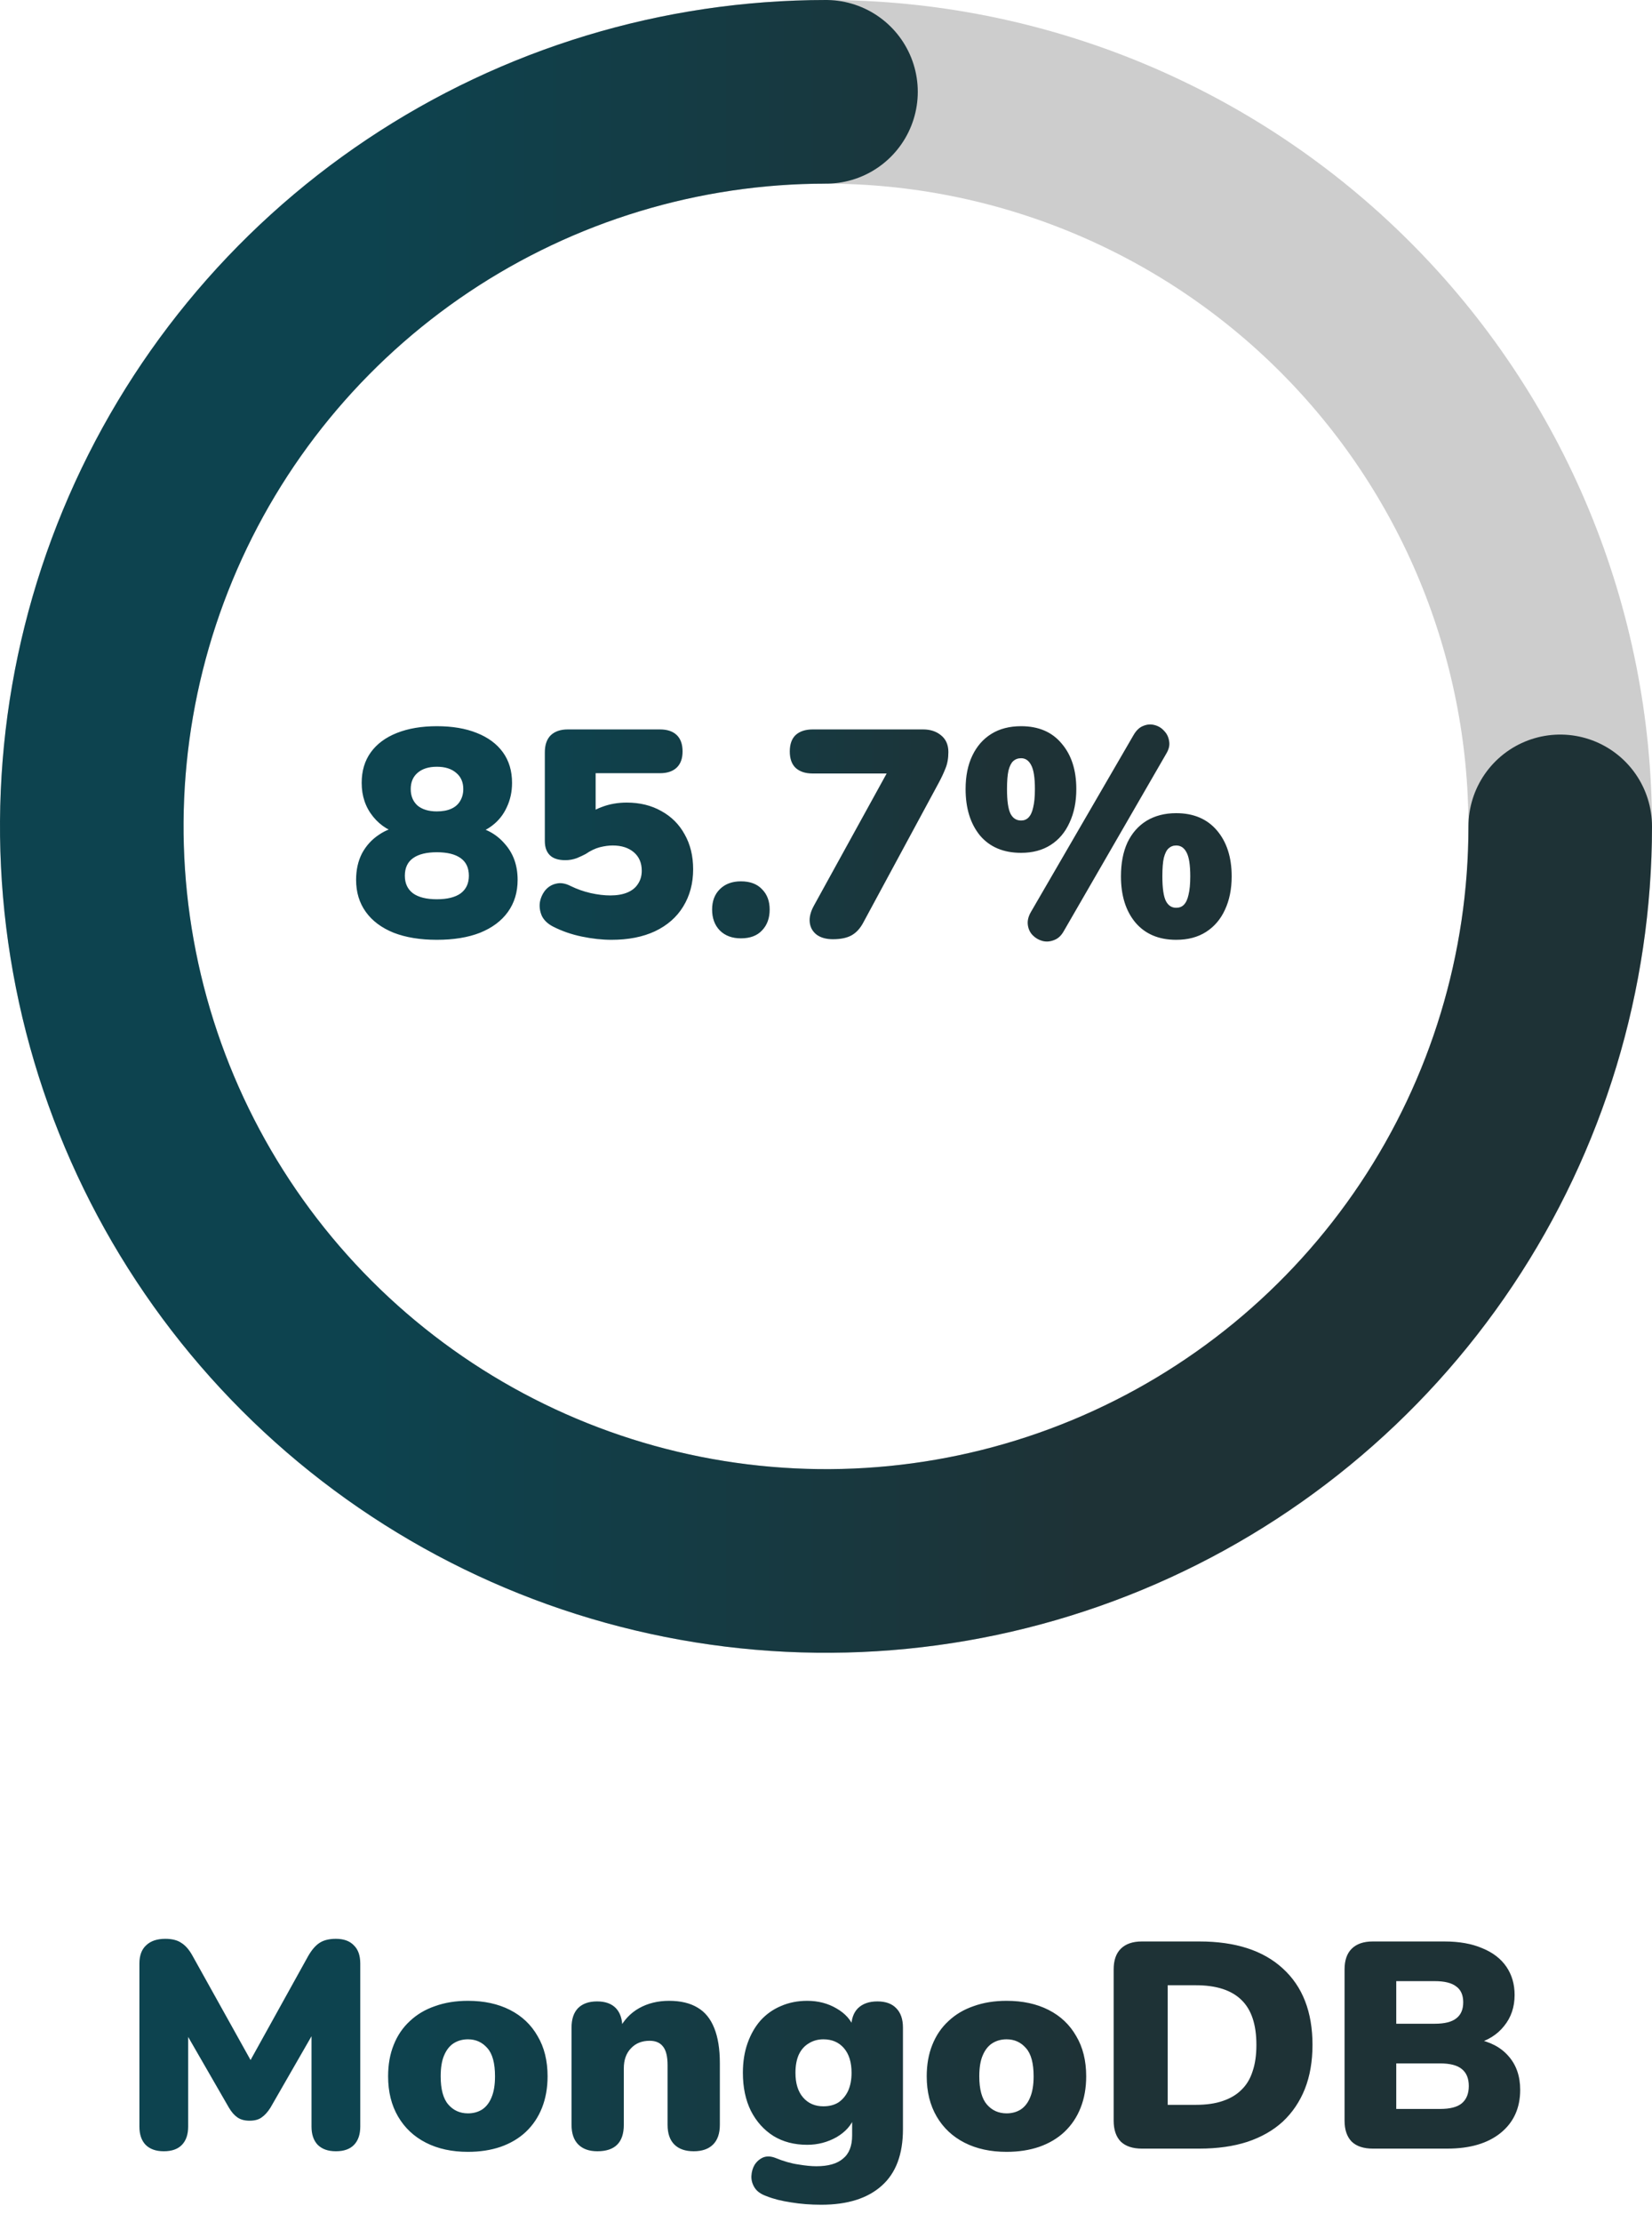 <svg width="90" height="121" viewBox="0 0 90 121" fill="none" xmlns="http://www.w3.org/2000/svg">
<path d="M45 85C39.747 85 34.546 83.965 29.693 81.955C24.84 79.945 20.43 76.999 16.716 73.284C13.001 69.57 10.055 65.16 8.045 60.307C6.035 55.454 5 50.253 5 45C5 39.747 6.035 34.546 8.045 29.693C10.055 24.84 13.001 20.43 16.716 16.716C20.43 13.001 24.84 10.055 29.693 8.045C34.546 6.035 39.747 5 45 5C50.253 5 55.454 6.035 60.307 8.045C65.16 10.055 69.57 13.001 73.284 16.716C76.999 20.43 79.945 24.84 81.955 29.693C83.965 34.546 85 39.747 85 45C85 50.253 83.965 55.454 81.955 60.307C79.945 65.16 76.999 69.57 73.284 73.284C69.57 76.999 65.16 79.945 60.307 81.955C55.454 83.965 50.253 85 45 85L45 85Z" stroke="#cdcdcd" stroke-width="10"/>
<path d="M85 45C85 52.911 82.654 60.645 78.259 67.223C73.864 73.801 67.616 78.928 60.307 81.955C52.998 84.983 44.956 85.775 37.196 84.231C29.437 82.688 22.31 78.878 16.716 73.284C11.122 67.69 7.312 60.563 5.769 52.804C4.225 45.044 5.017 37.002 8.045 29.693C11.072 22.384 16.199 16.137 22.777 11.741C29.355 7.346 37.089 5 45 5" stroke="url(#paint0_linear_8_1155)" stroke-width="10" stroke-linecap="round"/>
<path d="M23.8 51.176C22.893 51.176 22.109 51.048 21.448 50.792C20.787 50.525 20.28 50.147 19.928 49.656C19.576 49.165 19.4 48.584 19.4 47.912C19.4 47.368 19.507 46.888 19.72 46.472C19.944 46.056 20.248 45.72 20.632 45.464C21.016 45.197 21.453 45.037 21.944 44.984V45.448C21.283 45.309 20.744 44.984 20.328 44.472C19.912 43.96 19.704 43.347 19.704 42.632C19.704 41.981 19.869 41.427 20.2 40.968C20.531 40.509 21.005 40.157 21.624 39.912C22.243 39.667 22.968 39.544 23.8 39.544C24.643 39.544 25.368 39.667 25.976 39.912C26.595 40.157 27.069 40.509 27.4 40.968C27.731 41.427 27.896 41.981 27.896 42.632C27.896 43.112 27.8 43.555 27.608 43.96C27.427 44.355 27.171 44.68 26.84 44.936C26.52 45.192 26.147 45.357 25.72 45.432V44.984C26.445 45.091 27.037 45.411 27.496 45.944C27.965 46.467 28.2 47.123 28.2 47.912C28.2 48.584 28.024 49.165 27.672 49.656C27.32 50.147 26.813 50.525 26.152 50.792C25.501 51.048 24.717 51.176 23.8 51.176ZM23.8 48.968C24.365 48.968 24.797 48.861 25.096 48.648C25.395 48.424 25.544 48.104 25.544 47.688C25.544 47.261 25.395 46.941 25.096 46.728C24.797 46.515 24.365 46.408 23.8 46.408C23.235 46.408 22.803 46.515 22.504 46.728C22.205 46.941 22.056 47.261 22.056 47.688C22.056 48.104 22.205 48.424 22.504 48.648C22.803 48.861 23.235 48.968 23.8 48.968ZM23.8 44.184C24.109 44.184 24.371 44.136 24.584 44.04C24.797 43.944 24.957 43.805 25.064 43.624C25.181 43.432 25.24 43.213 25.24 42.968C25.24 42.595 25.112 42.301 24.856 42.088C24.6 41.864 24.248 41.752 23.8 41.752C23.352 41.752 23 41.864 22.744 42.088C22.499 42.301 22.376 42.595 22.376 42.968C22.376 43.341 22.499 43.64 22.744 43.864C23 44.077 23.352 44.184 23.8 44.184ZM33.314 51.176C32.802 51.176 32.263 51.117 31.698 51C31.132 50.883 30.61 50.701 30.13 50.456C29.842 50.307 29.639 50.115 29.522 49.88C29.415 49.635 29.378 49.389 29.41 49.144C29.452 48.899 29.548 48.68 29.698 48.488C29.858 48.296 30.055 48.173 30.29 48.12C30.535 48.056 30.802 48.099 31.09 48.248C31.442 48.419 31.804 48.547 32.178 48.632C32.562 48.717 32.919 48.76 33.25 48.76C33.612 48.76 33.922 48.707 34.178 48.6C34.434 48.493 34.626 48.339 34.754 48.136C34.892 47.933 34.962 47.693 34.962 47.416C34.962 46.989 34.818 46.653 34.53 46.408C34.242 46.163 33.858 46.04 33.378 46.04C33.164 46.04 32.93 46.072 32.674 46.136C32.428 46.2 32.172 46.323 31.906 46.504C31.788 46.568 31.628 46.643 31.426 46.728C31.223 46.803 31.015 46.84 30.802 46.84C30.418 46.84 30.135 46.749 29.954 46.568C29.772 46.387 29.682 46.131 29.682 45.8V40.968C29.682 40.563 29.788 40.253 30.002 40.04C30.226 39.827 30.535 39.72 30.93 39.72H35.954C36.348 39.72 36.652 39.821 36.866 40.024C37.079 40.227 37.186 40.525 37.186 40.92C37.186 41.304 37.079 41.597 36.866 41.8C36.652 42.003 36.348 42.104 35.954 42.104H32.45V44.616H31.778C32.034 44.317 32.37 44.093 32.786 43.944C33.202 43.784 33.655 43.704 34.146 43.704C34.86 43.704 35.49 43.859 36.034 44.168C36.578 44.467 36.999 44.888 37.298 45.432C37.607 45.976 37.762 46.611 37.762 47.336C37.762 48.104 37.58 48.781 37.218 49.368C36.866 49.944 36.354 50.392 35.682 50.712C35.02 51.021 34.231 51.176 33.314 51.176ZM40.364 51.096C39.883 51.096 39.499 50.952 39.212 50.664C38.934 50.376 38.795 49.997 38.795 49.528C38.795 49.069 38.934 48.701 39.212 48.424C39.499 48.136 39.883 47.992 40.364 47.992C40.865 47.992 41.249 48.136 41.516 48.424C41.793 48.701 41.931 49.069 41.931 49.528C41.931 49.997 41.793 50.376 41.516 50.664C41.249 50.952 40.865 51.096 40.364 51.096ZM45.379 51.144C45.016 51.144 44.723 51.064 44.499 50.904C44.275 50.733 44.147 50.509 44.115 50.232C44.083 49.955 44.157 49.651 44.339 49.32L48.771 41.272V42.12H44.275C43.88 42.12 43.571 42.019 43.347 41.816C43.133 41.613 43.027 41.315 43.027 40.92C43.027 40.525 43.133 40.227 43.347 40.024C43.571 39.821 43.88 39.72 44.275 39.72H50.291C50.685 39.72 51.011 39.827 51.267 40.04C51.533 40.253 51.667 40.557 51.667 40.952C51.667 41.293 51.614 41.592 51.507 41.848C51.411 42.093 51.288 42.355 51.139 42.632L47.043 50.216C46.872 50.547 46.654 50.787 46.387 50.936C46.131 51.075 45.795 51.144 45.379 51.144ZM57.949 50.712C57.81 50.957 57.634 51.117 57.421 51.192C57.207 51.277 56.999 51.293 56.797 51.24C56.594 51.187 56.418 51.085 56.269 50.936C56.119 50.787 56.029 50.6 55.997 50.376C55.965 50.152 56.018 49.917 56.157 49.672L61.757 40.024C61.906 39.768 62.082 39.603 62.285 39.528C62.487 39.443 62.69 39.427 62.893 39.48C63.106 39.533 63.282 39.64 63.421 39.8C63.57 39.949 63.661 40.136 63.693 40.36C63.735 40.573 63.682 40.803 63.533 41.048L57.949 50.712ZM55.629 46.44C54.669 46.44 53.922 46.125 53.389 45.496C52.866 44.856 52.605 44.013 52.605 42.968C52.605 42.264 52.727 41.656 52.973 41.144C53.218 40.632 53.565 40.237 54.013 39.96C54.461 39.683 54.999 39.544 55.629 39.544C56.578 39.544 57.314 39.859 57.837 40.488C58.37 41.107 58.637 41.933 58.637 42.968C58.637 43.661 58.514 44.269 58.269 44.792C58.034 45.315 57.693 45.72 57.245 46.008C56.797 46.296 56.258 46.44 55.629 46.44ZM55.629 44.68C55.789 44.68 55.922 44.627 56.029 44.52C56.146 44.403 56.231 44.221 56.285 43.976C56.349 43.72 56.381 43.384 56.381 42.968C56.381 42.339 56.311 41.901 56.173 41.656C56.045 41.411 55.863 41.288 55.629 41.288C55.458 41.288 55.314 41.341 55.197 41.448C55.09 41.544 55.005 41.715 54.941 41.96C54.887 42.205 54.861 42.541 54.861 42.968C54.861 43.608 54.925 44.056 55.053 44.312C55.181 44.557 55.373 44.68 55.629 44.68ZM64.077 51.176C63.127 51.176 62.386 50.861 61.853 50.232C61.33 49.603 61.069 48.765 61.069 47.72C61.069 47.005 61.186 46.392 61.421 45.88C61.666 45.368 62.013 44.973 62.461 44.696C62.919 44.419 63.458 44.28 64.077 44.28C65.026 44.28 65.767 44.595 66.301 45.224C66.834 45.853 67.101 46.685 67.101 47.72C67.101 48.413 66.978 49.021 66.733 49.544C66.498 50.056 66.157 50.456 65.709 50.744C65.261 51.032 64.717 51.176 64.077 51.176ZM64.077 49.432C64.247 49.432 64.386 49.379 64.493 49.272C64.61 49.155 64.695 48.973 64.749 48.728C64.813 48.472 64.845 48.136 64.845 47.72C64.845 47.091 64.775 46.653 64.637 46.408C64.509 46.163 64.322 46.04 64.077 46.04C63.917 46.04 63.778 46.093 63.661 46.2C63.554 46.296 63.469 46.467 63.405 46.712C63.351 46.947 63.325 47.283 63.325 47.72C63.325 48.36 63.389 48.808 63.517 49.064C63.645 49.309 63.831 49.432 64.077 49.432Z" fill="url(#paint1_linear_8_1155)"/>
<path d="M8.923 117.144C8.496 117.144 8.166 117.027 7.931 116.792C7.707 116.557 7.595 116.227 7.595 115.8V106.92C7.595 106.483 7.718 106.152 7.963 105.928C8.208 105.693 8.555 105.576 9.003 105.576C9.376 105.576 9.67 105.651 9.883 105.8C10.107 105.939 10.31 106.173 10.491 106.504L13.931 112.68H13.371L16.795 106.504C16.987 106.173 17.19 105.939 17.403 105.8C17.627 105.651 17.926 105.576 18.299 105.576C18.726 105.576 19.051 105.693 19.275 105.928C19.51 106.152 19.627 106.483 19.627 106.92V115.8C19.627 116.227 19.515 116.557 19.291 116.792C19.067 117.027 18.736 117.144 18.299 117.144C17.872 117.144 17.542 117.027 17.307 116.792C17.083 116.557 16.971 116.227 16.971 115.8V110.296H17.307L14.731 114.776C14.582 115.011 14.422 115.187 14.251 115.304C14.091 115.421 13.872 115.48 13.595 115.48C13.328 115.48 13.11 115.421 12.939 115.304C12.768 115.187 12.614 115.011 12.475 114.776L9.883 110.28H10.251V115.8C10.251 116.227 10.139 116.557 9.915 116.792C9.691 117.027 9.36 117.144 8.923 117.144ZM25.496 117.176C24.621 117.176 23.858 117.011 23.208 116.68C22.557 116.349 22.05 115.875 21.688 115.256C21.325 114.637 21.144 113.907 21.144 113.064C21.144 112.424 21.245 111.853 21.448 111.352C21.65 110.84 21.944 110.408 22.328 110.056C22.712 109.693 23.17 109.421 23.704 109.24C24.237 109.048 24.834 108.952 25.496 108.952C26.37 108.952 27.133 109.117 27.784 109.448C28.434 109.779 28.936 110.253 29.288 110.872C29.65 111.48 29.832 112.211 29.832 113.064C29.832 113.693 29.73 114.264 29.528 114.776C29.325 115.288 29.032 115.725 28.648 116.088C28.274 116.44 27.816 116.712 27.272 116.904C26.738 117.085 26.146 117.176 25.496 117.176ZM25.496 115.08C25.784 115.08 26.04 115.011 26.264 114.872C26.488 114.723 26.658 114.504 26.776 114.216C26.904 113.917 26.968 113.533 26.968 113.064C26.968 112.349 26.829 111.837 26.552 111.528C26.274 111.208 25.922 111.048 25.496 111.048C25.208 111.048 24.952 111.117 24.728 111.256C24.504 111.395 24.328 111.613 24.2 111.912C24.072 112.2 24.008 112.584 24.008 113.064C24.008 113.768 24.146 114.28 24.424 114.6C24.701 114.92 25.058 115.08 25.496 115.08ZM32.545 117.144C32.097 117.144 31.75 117.021 31.505 116.776C31.259 116.531 31.137 116.173 31.137 115.704V110.408C31.137 109.949 31.254 109.597 31.489 109.352C31.734 109.107 32.081 108.984 32.529 108.984C32.977 108.984 33.318 109.107 33.553 109.352C33.787 109.597 33.905 109.949 33.905 110.408V111.16L33.729 110.504C33.985 110.003 34.347 109.619 34.817 109.352C35.297 109.085 35.841 108.952 36.449 108.952C37.078 108.952 37.595 109.075 38.001 109.32C38.406 109.555 38.71 109.928 38.913 110.44C39.115 110.941 39.217 111.576 39.217 112.344V115.704C39.217 116.173 39.094 116.531 38.849 116.776C38.603 117.021 38.251 117.144 37.793 117.144C37.334 117.144 36.982 117.021 36.737 116.776C36.491 116.531 36.369 116.173 36.369 115.704V112.456C36.369 111.976 36.283 111.635 36.113 111.432C35.953 111.229 35.713 111.128 35.393 111.128C34.966 111.128 34.625 111.267 34.369 111.544C34.113 111.811 33.985 112.173 33.985 112.632V115.704C33.985 116.664 33.505 117.144 32.545 117.144ZM44.744 120.056C44.157 120.056 43.608 120.013 43.096 119.928C42.584 119.853 42.141 119.741 41.768 119.592C41.459 119.485 41.24 119.331 41.112 119.128C40.984 118.925 40.925 118.712 40.936 118.488C40.947 118.264 41.005 118.061 41.112 117.88C41.229 117.699 41.384 117.565 41.576 117.48C41.768 117.405 41.981 117.411 42.216 117.496C42.685 117.688 43.112 117.811 43.496 117.864C43.88 117.928 44.205 117.96 44.472 117.96C45.123 117.96 45.608 117.821 45.928 117.544C46.258 117.277 46.424 116.856 46.424 116.28V115.272H46.552C46.392 115.72 46.066 116.088 45.576 116.376C45.085 116.653 44.552 116.792 43.976 116.792C43.272 116.792 42.658 116.632 42.136 116.312C41.613 115.981 41.203 115.523 40.904 114.936C40.616 114.349 40.472 113.661 40.472 112.872C40.472 112.275 40.557 111.736 40.728 111.256C40.898 110.776 41.133 110.365 41.432 110.024C41.741 109.683 42.109 109.421 42.536 109.24C42.973 109.048 43.453 108.952 43.976 108.952C44.573 108.952 45.106 109.091 45.576 109.368C46.056 109.645 46.376 110.008 46.536 110.456L46.376 111.112V110.408C46.376 109.949 46.498 109.597 46.744 109.352C47 109.107 47.352 108.984 47.8 108.984C48.248 108.984 48.589 109.107 48.824 109.352C49.069 109.597 49.192 109.949 49.192 110.408V115.944C49.192 117.309 48.808 118.333 48.04 119.016C47.272 119.709 46.173 120.056 44.744 120.056ZM44.856 114.696C45.176 114.696 45.448 114.627 45.672 114.488C45.896 114.339 46.072 114.131 46.2 113.864C46.328 113.587 46.392 113.256 46.392 112.872C46.392 112.296 46.253 111.848 45.976 111.528C45.699 111.208 45.325 111.048 44.856 111.048C44.557 111.048 44.291 111.123 44.056 111.272C43.821 111.411 43.64 111.619 43.512 111.896C43.395 112.163 43.336 112.488 43.336 112.872C43.336 113.448 43.474 113.896 43.752 114.216C44.029 114.536 44.397 114.696 44.856 114.696ZM54.839 117.176C53.965 117.176 53.202 117.011 52.551 116.68C51.901 116.349 51.394 115.875 51.031 115.256C50.669 114.637 50.487 113.907 50.487 113.064C50.487 112.424 50.589 111.853 50.791 111.352C50.994 110.84 51.287 110.408 51.671 110.056C52.055 109.693 52.514 109.421 53.047 109.24C53.581 109.048 54.178 108.952 54.839 108.952C55.714 108.952 56.477 109.117 57.127 109.448C57.778 109.779 58.279 110.253 58.631 110.872C58.994 111.48 59.175 112.211 59.175 113.064C59.175 113.693 59.074 114.264 58.871 114.776C58.669 115.288 58.375 115.725 57.991 116.088C57.618 116.44 57.159 116.712 56.615 116.904C56.082 117.085 55.49 117.176 54.839 117.176ZM54.839 115.08C55.127 115.08 55.383 115.011 55.607 114.872C55.831 114.723 56.002 114.504 56.119 114.216C56.247 113.917 56.311 113.533 56.311 113.064C56.311 112.349 56.173 111.837 55.895 111.528C55.618 111.208 55.266 111.048 54.839 111.048C54.551 111.048 54.295 111.117 54.071 111.256C53.847 111.395 53.671 111.613 53.543 111.912C53.415 112.2 53.351 112.584 53.351 113.064C53.351 113.768 53.49 114.28 53.767 114.6C54.045 114.92 54.402 115.08 54.839 115.08ZM62.208 117C61.707 117 61.323 116.872 61.056 116.616C60.8 116.349 60.672 115.971 60.672 115.48V107.24C60.672 106.749 60.8 106.376 61.056 106.12C61.323 105.853 61.707 105.72 62.208 105.72H65.344C67.307 105.72 68.822 106.211 69.888 107.192C70.966 108.173 71.504 109.56 71.504 111.352C71.504 112.248 71.366 113.048 71.088 113.752C70.811 114.445 70.411 115.037 69.888 115.528C69.366 116.008 68.72 116.376 67.952 116.632C67.195 116.877 66.326 117 65.344 117H62.208ZM63.616 114.616H65.152C65.718 114.616 66.203 114.547 66.608 114.408C67.024 114.269 67.366 114.067 67.632 113.8C67.91 113.533 68.112 113.197 68.24 112.792C68.379 112.387 68.448 111.907 68.448 111.352C68.448 110.243 68.176 109.427 67.632 108.904C67.088 108.371 66.262 108.104 65.152 108.104H63.616V114.616ZM74.787 117C74.285 117 73.901 116.872 73.635 116.616C73.379 116.349 73.251 115.971 73.251 115.48V107.24C73.251 106.749 73.379 106.376 73.635 106.12C73.901 105.853 74.285 105.72 74.787 105.72H78.691C79.501 105.72 80.189 105.843 80.755 106.088C81.331 106.323 81.768 106.659 82.067 107.096C82.365 107.533 82.515 108.045 82.515 108.632C82.515 109.293 82.323 109.859 81.939 110.328C81.565 110.797 81.053 111.117 80.403 111.288V111.032C81.171 111.171 81.763 111.48 82.179 111.96C82.605 112.44 82.819 113.053 82.819 113.8C82.819 114.792 82.461 115.576 81.747 116.152C81.043 116.717 80.077 117 78.851 117H74.787ZM76.067 114.84H78.451C78.995 114.84 79.389 114.739 79.635 114.536C79.891 114.323 80.019 114.008 80.019 113.592C80.019 113.176 79.891 112.867 79.635 112.664C79.389 112.461 78.995 112.36 78.451 112.36H76.067V114.84ZM76.067 110.2H78.163C78.696 110.2 79.085 110.104 79.331 109.912C79.587 109.72 79.715 109.427 79.715 109.032C79.715 108.637 79.587 108.349 79.331 108.168C79.085 107.976 78.696 107.88 78.163 107.88H76.067V110.2Z" fill="url(#paint2_linear_8_1155)"/>
<defs>
<linearGradient id="paint0_linear_8_1155" x1="5" y1="45" x2="85" y2="45" gradientUnits="userSpaceOnUse">
<stop offset="0.186" stop-color="#0D434F"/>
<stop offset="0.678" stop-color="#1E3236"/>
</linearGradient>
<linearGradient id="paint1_linear_8_1155" x1="19" y1="44.5" x2="71" y2="44.5" gradientUnits="userSpaceOnUse">
<stop offset="0.186" stop-color="#0D434F"/>
<stop offset="0.678" stop-color="#1E3236"/>
</linearGradient>
<linearGradient id="paint2_linear_8_1155" x1="5" y1="110.5" x2="85" y2="110.5" gradientUnits="userSpaceOnUse">
<stop offset="0.186" stop-color="#0D434F"/>
<stop offset="0.678" stop-color="#1E3236"/>
</linearGradient>
</defs>
</svg>
